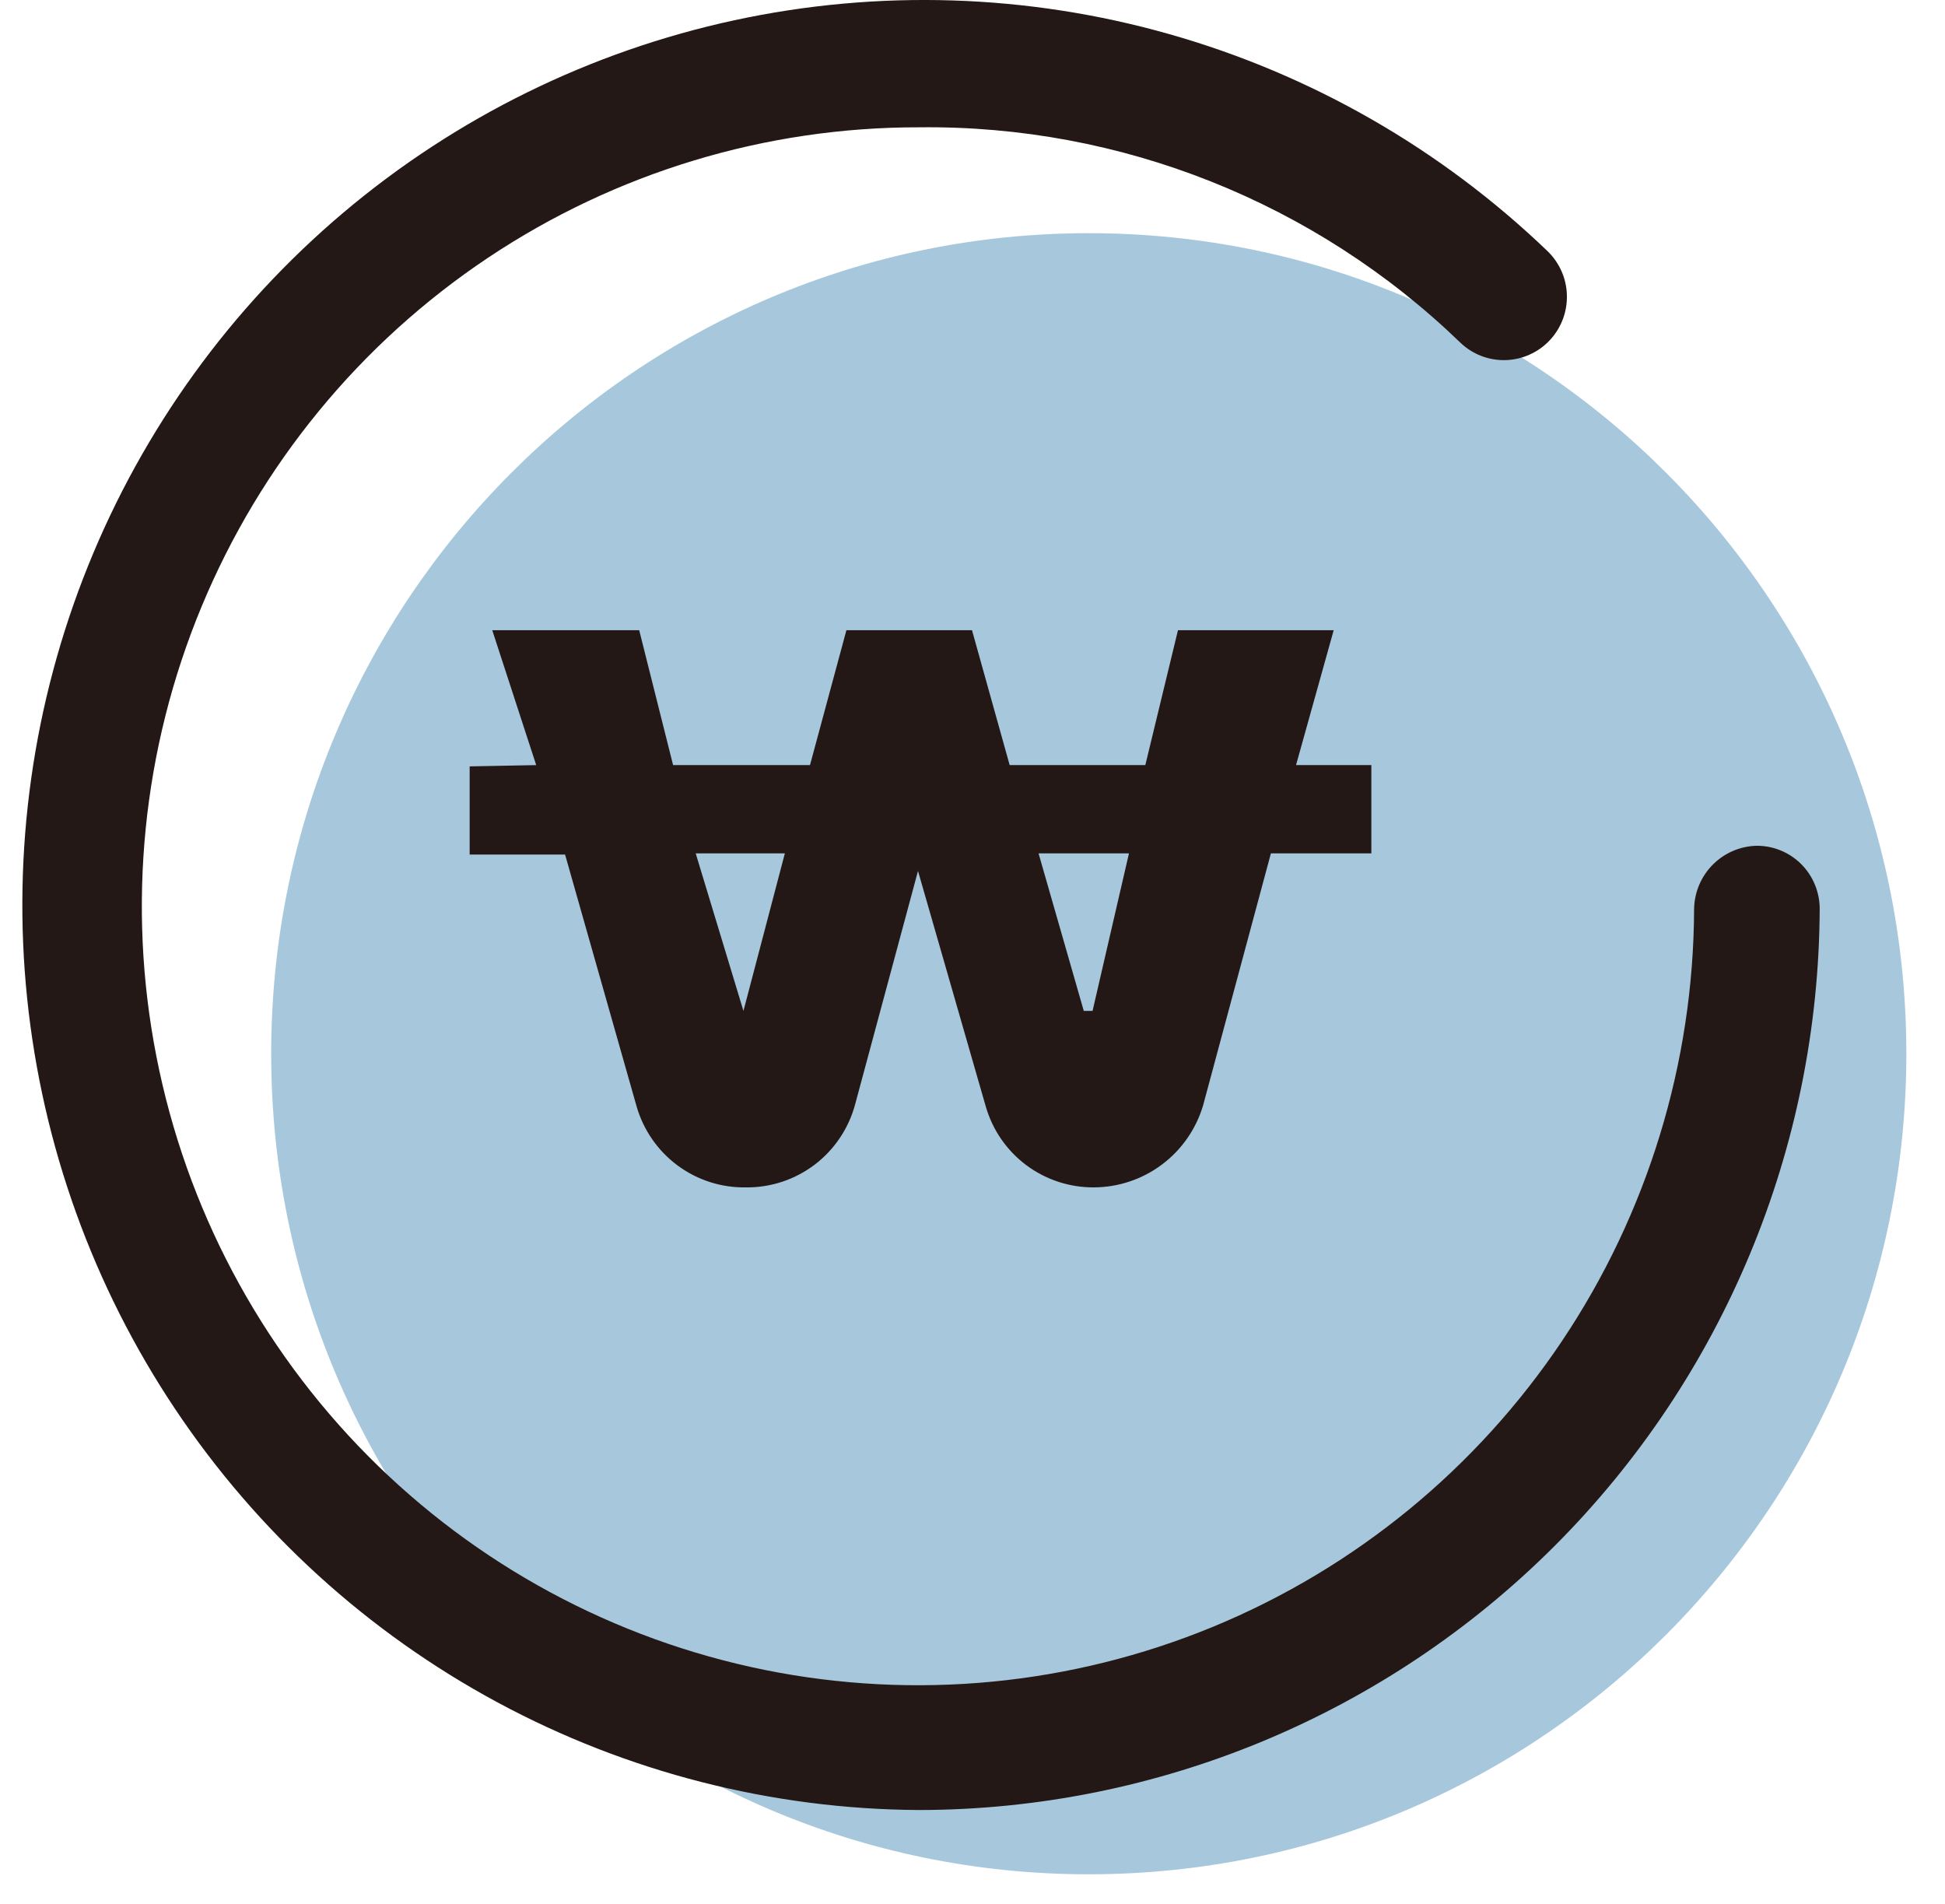 <svg width="47" height="46" viewBox="0 0 47 46" fill="none" xmlns="http://www.w3.org/2000/svg">
<path d="M26.309 45.286C37.22 45.286 46.066 36.41 46.066 25.46C46.066 14.51 37.22 5.634 26.309 5.634C15.398 5.634 6.553 14.51 6.553 25.46C6.553 36.41 15.398 45.286 26.309 45.286Z" fill="#A7C8DC"/>
<path d="M12.957 18.486L11.895 15.227H15.446L16.265 18.486H19.573L20.453 15.227H23.488L24.398 18.486H27.676L28.465 15.227H32.228L31.318 18.486H33.138V20.618H30.711L29.072 26.709C28.902 27.28 28.554 27.781 28.078 28.137C27.603 28.494 27.025 28.687 26.431 28.689V28.689C25.845 28.692 25.272 28.504 24.801 28.153C24.33 27.801 23.986 27.305 23.822 26.739L22.183 21.044L20.665 26.679C20.51 27.26 20.167 27.774 19.689 28.138C19.21 28.502 18.625 28.696 18.025 28.689V28.689C17.433 28.699 16.854 28.514 16.377 28.162C15.9 27.81 15.551 27.31 15.385 26.739L13.655 20.648H11.349V18.517L12.957 18.486ZM17.965 24.425L18.966 20.618H16.811L17.965 24.425ZM26.401 24.425L27.281 20.618H25.096L26.189 24.425H26.401Z" fill="#231815"/>
<path d="M22.213 43.733C18.655 43.714 15.156 42.821 12.022 41.132C8.887 39.443 6.213 37.01 4.232 34.044C2.25 31.079 1.023 27.672 0.656 24.121C0.289 20.57 0.795 16.982 2.128 13.672C3.461 10.362 5.582 7.43 8.304 5.132C11.027 2.834 14.269 1.24 17.747 0.489C21.225 -0.262 24.834 -0.147 28.257 0.825C31.68 1.796 34.815 3.593 37.387 6.06C37.532 6.198 37.649 6.364 37.731 6.547C37.813 6.73 37.858 6.928 37.863 7.129C37.869 7.33 37.835 7.529 37.764 7.717C37.692 7.905 37.585 8.077 37.447 8.223C37.31 8.369 37.145 8.486 36.962 8.568C36.78 8.65 36.583 8.695 36.383 8.701C36.182 8.706 35.983 8.673 35.796 8.601C35.609 8.529 35.438 8.421 35.293 8.283C31.784 4.89 27.085 3.019 22.213 3.076C18.505 3.07 14.878 4.167 11.791 6.229C8.704 8.29 6.295 11.224 4.87 14.659C3.444 18.094 3.064 21.876 3.78 25.528C4.495 29.179 6.273 32.535 8.888 35.173C11.504 37.811 14.84 39.611 18.475 40.347C22.11 41.082 25.881 40.72 29.311 39.306C32.74 37.891 35.675 35.489 37.745 32.401C39.814 29.313 40.925 25.679 40.937 21.958C40.945 21.556 41.107 21.174 41.39 20.89C41.673 20.606 42.055 20.443 42.455 20.435C42.857 20.435 43.243 20.595 43.528 20.881C43.812 21.167 43.972 21.554 43.972 21.958C43.948 27.736 41.646 33.27 37.569 37.35C33.491 41.43 27.971 43.725 22.213 43.733V43.733Z" fill="#231815"/>
</svg>
